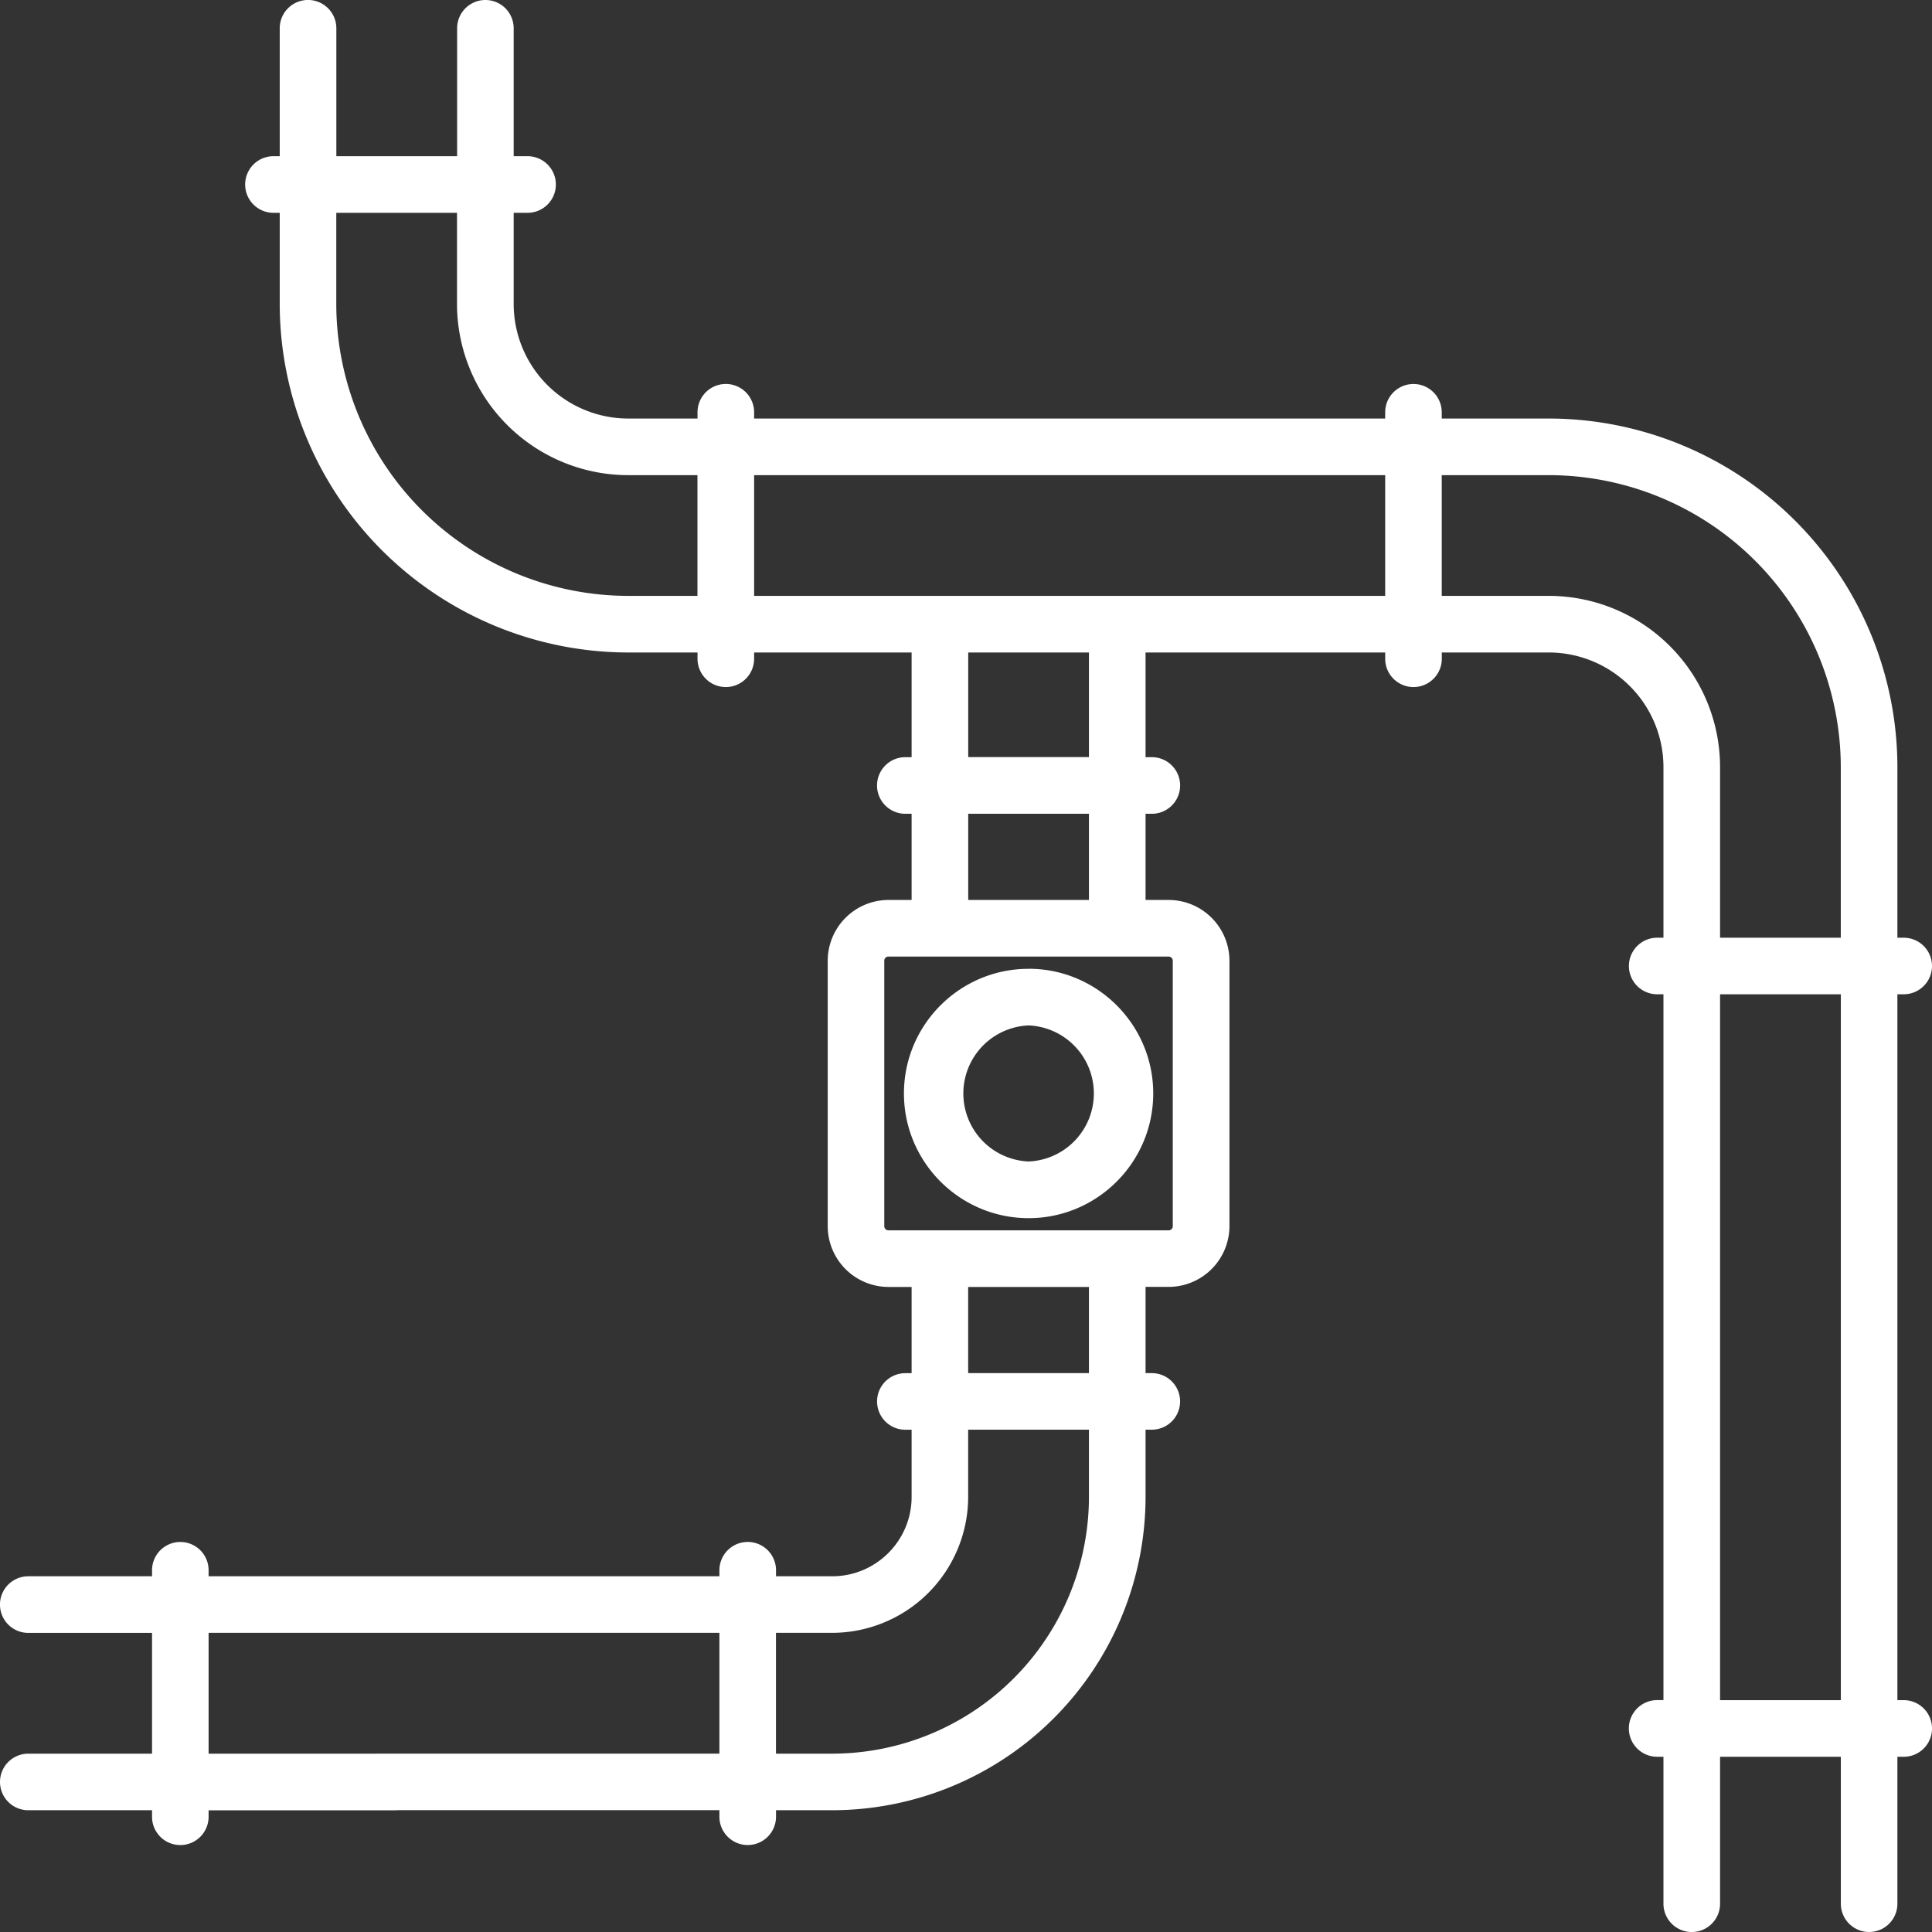 <svg width="33" height="33" fill="none" xmlns="http://www.w3.org/2000/svg"><rect width="100%" height="100%" fill="#333333" stroke="none"/><path d="M32.517 29.04h-.108V16.983h.108a.483.483 0 100-.966h-.108v-2.915a5.96 5.96 0 00-5.953-5.953h-1.83v-.107a.483.483 0 10-.966 0v.107h-9.255a.483.483 0 100 .967h9.255v2.062H12.881V8.116h1.616a.483.483 0 100-.967h-1.616v-.107a.483.483 0 10-.967 0v.107h-1.183a1.959 1.959 0 01-1.957-1.957V3.635h.237a.483.483 0 100-.967h-.237V.483a.483.483 0 10-.966 0v2.185H5.745V.483a.483.483 0 10-.967 0v2.185h-.107a.483.483 0 100 .967h.107v1.557a5.96 5.96 0 005.953 5.953h1.183v.107a.483.483 0 10.967 0v-.107h2.69v1.788h-.107a.483.483 0 100 .967h.107v1.472h-.394a1.04 1.04 0 00-1.039 1.038v4.534a1.04 1.04 0 001.039 1.038h.394v1.473h-.107a.483.483 0 100 .966h.107v1.147c0 .748-.608 1.356-1.356 1.356h-.96v-.103a.483.483 0 10-.967 0v.103H3.563v-.103a.483.483 0 10-.966 0v.103H.483a.483.483 0 100 .967h2.114v2.063H.483a.483.483 0 100 .966h2.114v.112a.483.483 0 10.966 0v-.111h3.188a.483.483 0 100-.967H3.563V27.89h8.725v2.063H6.435a.483.483 0 100 .966h5.853v.112a.483.483 0 10.967 0v-.111h.96a5.358 5.358 0 005.352-5.353V24.42h.107a.483.483 0 100-.966h-.107v-1.473h.394A1.04 1.04 0 0021 20.944V16.41a1.04 1.04 0 00-1.039-1.038h-.394V13.9h.107a.483.483 0 100-.967h-.107v-1.788h4.093v.107a.483.483 0 10.967 0v-.107h1.83a1.96 1.96 0 011.956 1.957v2.915h-.107a.483.483 0 100 .966h.107v8.872a.483.483 0 10.967 0v-8.872h2.063V29.04H29.38v-3.871a.483.483 0 10-.967 0v3.87h-.107a.483.483 0 100 .968h.107v2.51a.483.483 0 10.967 0v-2.51h2.063v2.51a.483.483 0 10.966 0v-2.51h.108a.483.483 0 100-.967zM10.73 10.178a4.992 4.992 0 01-4.986-4.986V3.635h2.062v1.557a2.927 2.927 0 002.924 2.924h1.183v2.062H10.73zm7.87 15.39a4.39 4.39 0 01-4.386 4.386h-.96V27.89h.96a2.326 2.326 0 002.323-2.323V24.42H18.6v1.147zm0-2.114h-2.063v-1.472H18.6v1.473zm1.432-7.044v4.534a.07.07 0 01-.072.071h-4.784a.072.072 0 01-.072-.071V16.41a.07.07 0 01.072-.071h4.784c.04 0 .072.032.072.071zM18.6 15.372h-2.062V13.9H18.6v1.472zm0-2.44h-2.062v-1.787H18.6v1.788zm10.78 3.085v-2.915a2.927 2.927 0 00-2.924-2.924h-1.83V8.116h1.83a4.992 4.992 0 014.986 4.986v2.915H29.38z" fill="#fff"/><path d="M17.57 16.548c-1.175 0-2.13.955-2.13 2.129s.955 2.13 2.13 2.13c1.173 0 2.128-.956 2.128-2.13s-.955-2.13-2.129-2.13zm0 3.291a1.163 1.163 0 01-.001-2.324 1.163 1.163 0 010 2.324z" fill="#fff"/></svg>